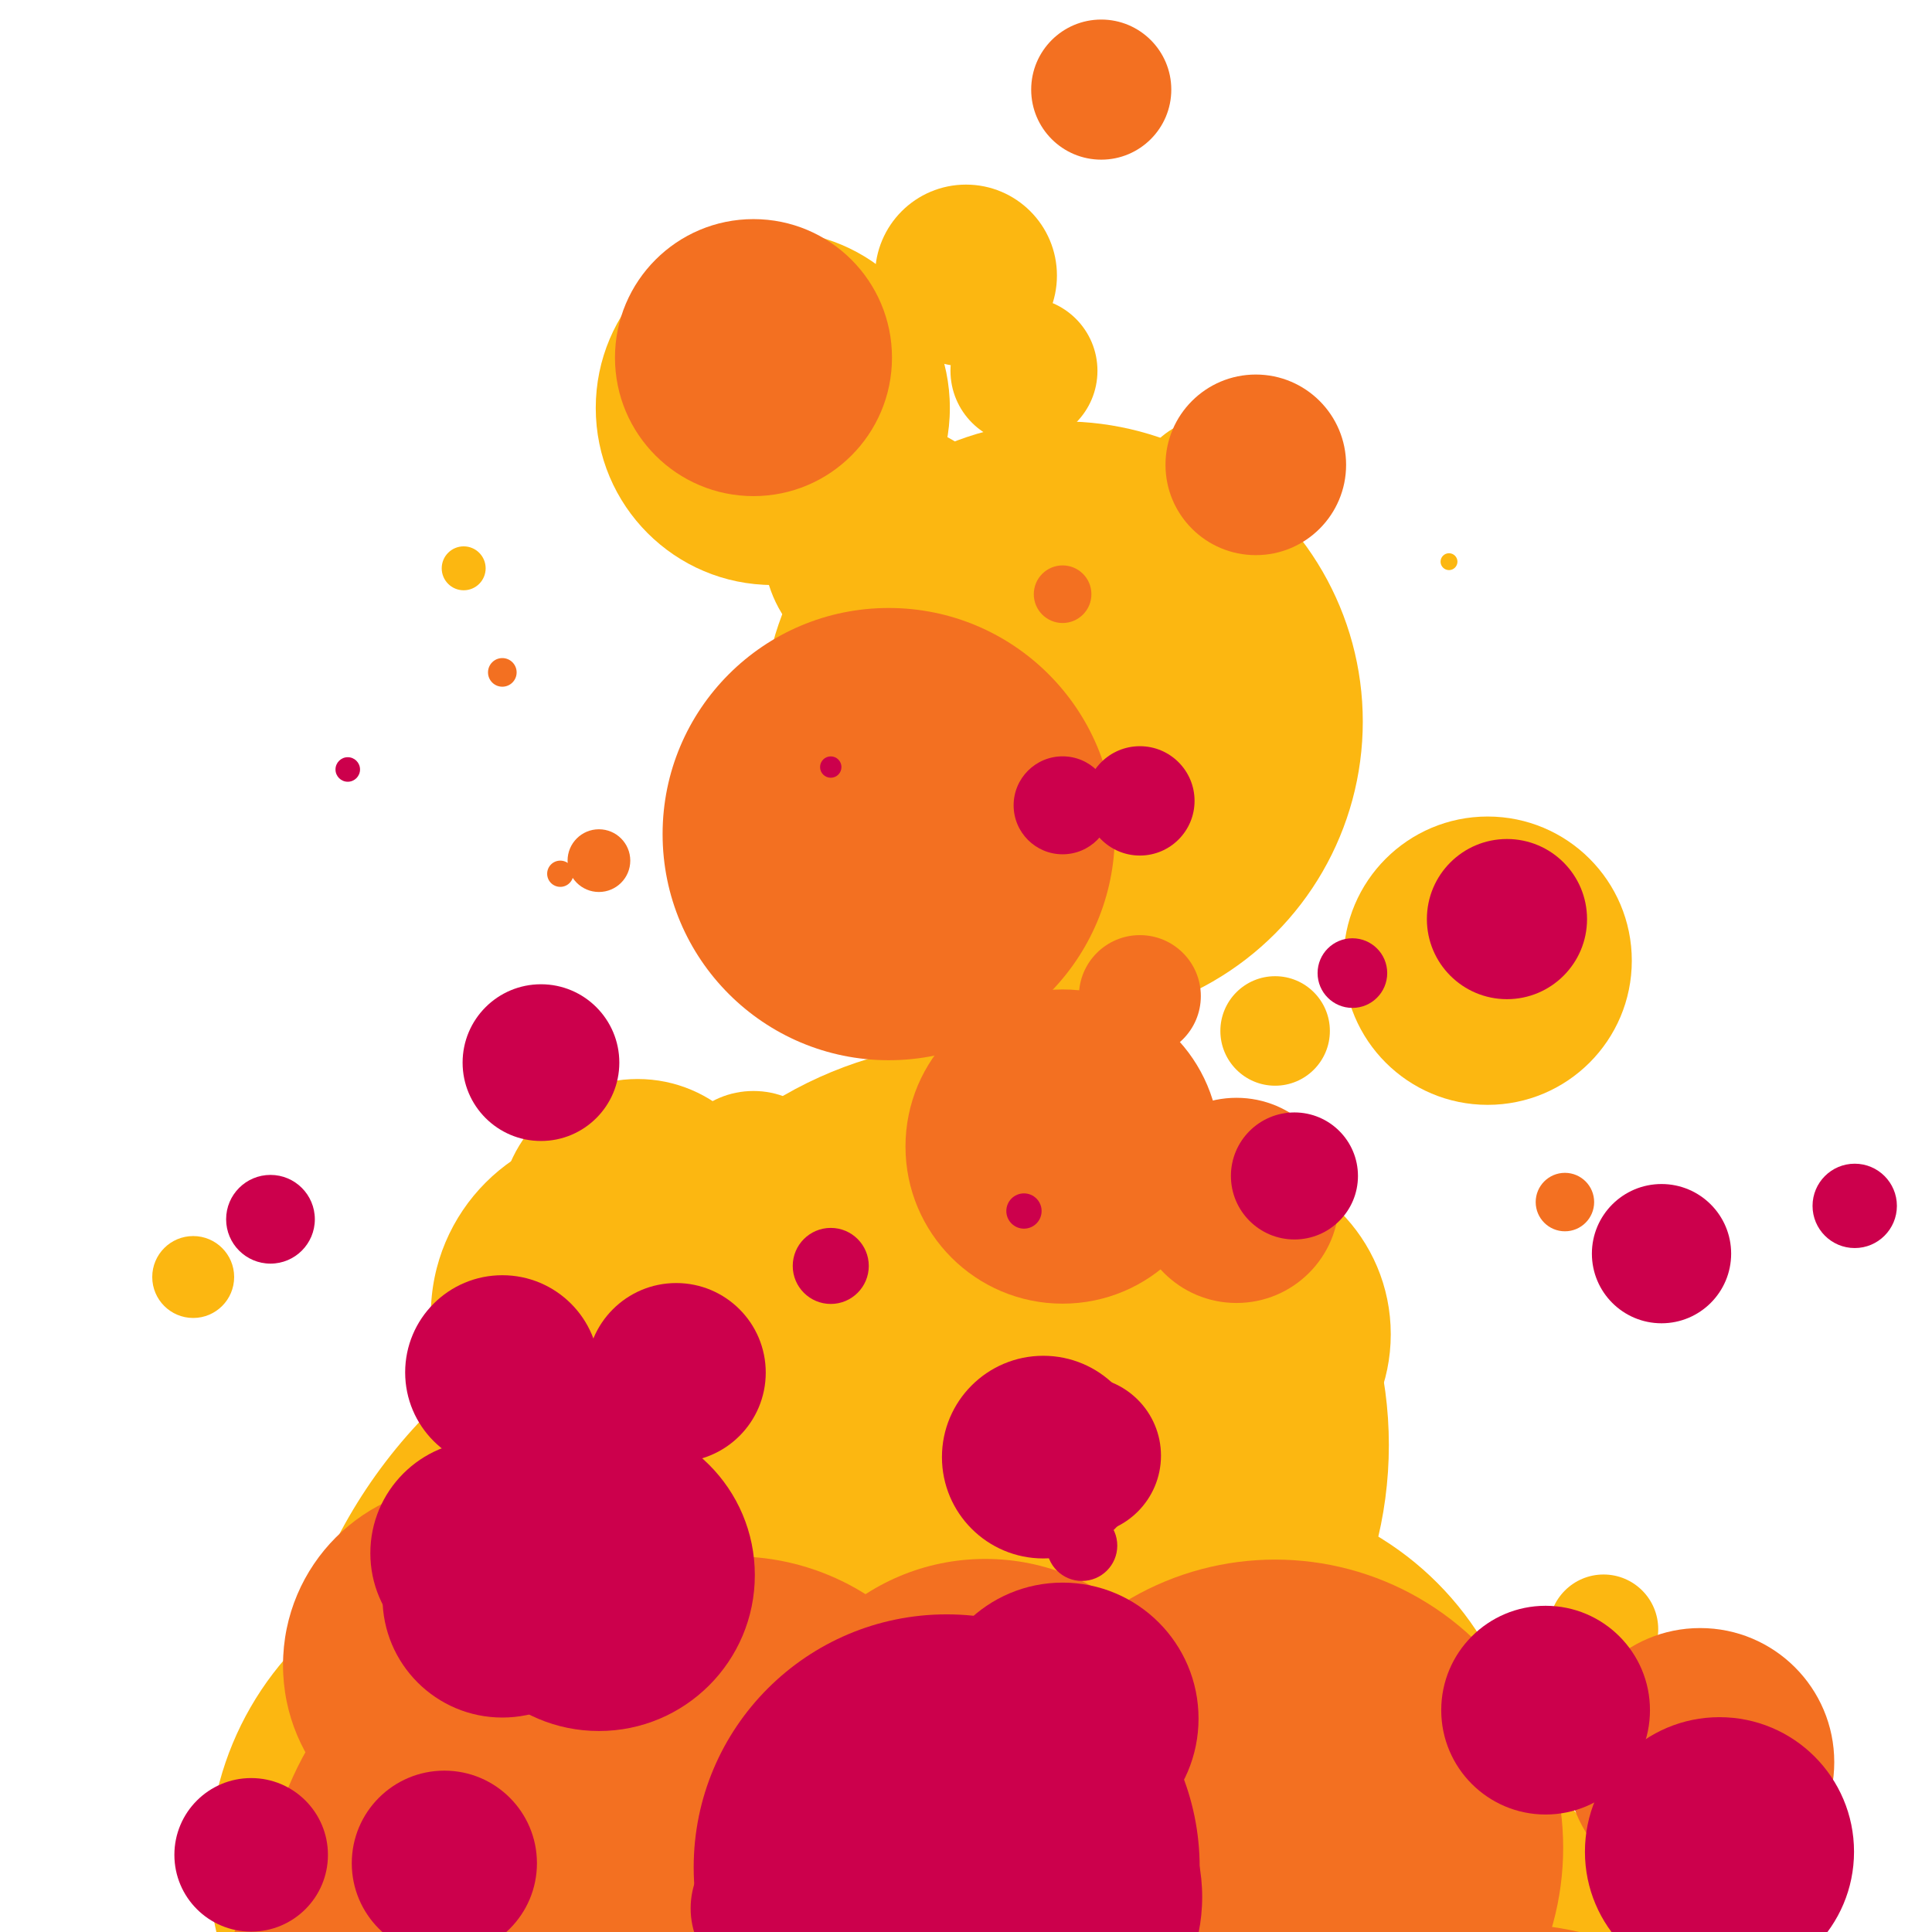 <svg xmlns="http://www.w3.org/2000/svg" xmlns:xlink="http://www.w3.org/1999/xlink" class="lds-lava-lamp" width="200px" height="200px" viewBox="0 0 100 100" preserveAspectRatio="xMidYMid" style="background: none;">   <defs>
     <filter id="lds-lava-lamp-filterid-bf1f2f85d44ca" filterUnits="userSpaceOnUse" x="0" y="0" width="100" height="100">
       <feGaussianBlur in="SourceGraphic" stdDeviation="3"/>
<feComponentTransfer result="cutoff">
  <feFuncA type="linear" slope="10" intercept="-5"/>
</feComponentTransfer>
     </filter>
   </defs><g filter="url(#lds-lava-lamp-filterid-bf1f2f85d44ca)"><circle cx="63" cy="69.061" r="8.986" fill="#fcb711">
  <animate attributeName="cy" values="147.774;-29.375" keyTimes="0;1" dur="1s" repeatCount="indefinite" begin="-0.408s"/>
  <animate attributeName="r" values="30;0;0" keyTimes="0;0.634;1" dur="1s" repeatCount="indefinite" begin="-0.408s"/>
</circle><circle cx="55" cy="37.349" r="15.538" fill="#fcb711">
  <animate attributeName="cy" values="150.24;-39.409" keyTimes="0;1" dur="1s" repeatCount="indefinite" begin="-0.559s"/>
  <animate attributeName="r" values="44;0;0" keyTimes="0;0.92;1" dur="1s" repeatCount="indefinite" begin="-0.559s"/>
</circle><circle cx="47" cy="2.393" r="0" fill="#fcb711">
  <animate attributeName="cy" values="138.294;-7.635" keyTimes="0;1" dur="1s" repeatCount="indefinite" begin="-0.895s"/>
  <animate attributeName="r" values="27;0;0" keyTimes="0;0.686;1" dur="1s" repeatCount="indefinite" begin="-0.895s"/>
</circle><circle cx="48" cy="100.078" r="30.23" fill="#fcb711">
  <animate attributeName="cy" values="159.792;-35.942" keyTimes="0;1" dur="1s" repeatCount="indefinite" begin="-0.269s"/>
  <animate attributeName="r" values="46;0;0" keyTimes="0;0.89;1" dur="1s" repeatCount="indefinite" begin="-0.269s"/>
</circle><circle cx="40" cy="20.627" r="1.731" fill="#fcb711">
  <animate attributeName="cy" values="115.343;-7.676" keyTimes="0;1" dur="1s" repeatCount="indefinite" begin="-0.734s"/>
  <animate attributeName="r" values="11;0;0" keyTimes="0;0.914;1" dur="1s" repeatCount="indefinite" begin="-0.734s"/>
</circle><circle cx="44" cy="90.837" r="7.14" fill="#fcb711">
  <animate attributeName="cy" values="110.63;-0.049" keyTimes="0;1" dur="1s" repeatCount="indefinite" begin="-0.143s"/>
  <animate attributeName="r" values="9;0;0" keyTimes="0;0.865;1" dur="1s" repeatCount="indefinite" begin="-0.143s"/>
</circle><circle cx="37" cy="86.331" r="7.86" fill="#fcb711">
  <animate attributeName="cy" values="122.807;1.872" keyTimes="0;1" dur="1s" repeatCount="indefinite" begin="-0.265s"/>
  <animate attributeName="r" values="18;0;0" keyTimes="0;0.535;1" dur="1s" repeatCount="indefinite" begin="-0.265s"/>
</circle><circle cx="41" cy="91.748" r="26.485" fill="#fcb711">
  <animate attributeName="cy" values="149.582;-22.889" keyTimes="0;1" dur="1s" repeatCount="indefinite" begin="-0.299s"/>
  <animate attributeName="r" values="40;0;0" keyTimes="0;0.992;1" dur="1s" repeatCount="indefinite" begin="-0.299s"/>
</circle><circle cx="50" cy="118.279" r="35.488" fill="#fcb711">
  <animate attributeName="cy" values="152.914;-33.36" keyTimes="0;1" dur="1s" repeatCount="indefinite" begin="-0.15s"/>
  <animate attributeName="r" values="45;0;0" keyTimes="0;0.88;1" dur="1s" repeatCount="indefinite" begin="-0.15s"/>
</circle><circle cx="66" cy="53.362" r="2.834" fill="#fcb711">
  <animate attributeName="cy" values="132.104;-7.366" keyTimes="0;1" dur="1s" repeatCount="indefinite" begin="-0.528s"/>
  <animate attributeName="r" values="21;0;0" keyTimes="0;0.653;1" dur="1s" repeatCount="indefinite" begin="-0.528s"/>
</circle><circle cx="10" cy="66.098" r="2.12" fill="#fcb711">
  <animate attributeName="cy" values="125.604;6.438" keyTimes="0;1" dur="1s" repeatCount="indefinite" begin="-0.463s"/>
  <animate attributeName="r" values="8;0;0" keyTimes="0;0.679;1" dur="1s" repeatCount="indefinite" begin="-0.463s"/>
</circle><circle cx="83" cy="84.325" r="2.829" fill="#fcb711">
  <animate attributeName="cy" values="111.875;13.744" keyTimes="0;1" dur="1s" repeatCount="indefinite" begin="-0.245s"/>
  <animate attributeName="r" values="4;0;0" keyTimes="0;0.959;1" dur="1s" repeatCount="indefinite" begin="-0.245s"/>
</circle><circle cx="57" cy="60.415" r="5.584" fill="#fcb711">
  <animate attributeName="cy" values="133.954;-13.821" keyTimes="0;1" dur="1s" repeatCount="indefinite" begin="-0.462s"/>
  <animate attributeName="r" values="29;0;0" keyTimes="0;0.616;1" dur="1s" repeatCount="indefinite" begin="-0.462s"/>
</circle><circle cx="24" cy="40.206" r="0" fill="#fcb711">
  <animate attributeName="cy" values="120.622;8.755" keyTimes="0;1" dur="1s" repeatCount="indefinite" begin="-0.683s"/>
  <animate attributeName="r" values="10;0;0" keyTimes="0;0.654;1" dur="1s" repeatCount="indefinite" begin="-0.683s"/>
</circle><circle cx="83" cy="47.157" r="0.43" fill="#fcb711">
  <animate attributeName="cy" values="127.734;0.296" keyTimes="0;1" dur="1s" repeatCount="indefinite" begin="-0.596s"/>
  <animate attributeName="r" values="14;0;0" keyTimes="0;0.652;1" dur="1s" repeatCount="indefinite" begin="-0.596s"/>
</circle><circle cx="77" cy="49.725" r="7.462" fill="#fcb711">
  <animate attributeName="cy" values="139.99;-21.92" keyTimes="0;1" dur="1s" repeatCount="indefinite" begin="-0.521s"/>
  <animate attributeName="r" values="23;0;0" keyTimes="0;0.825;1" dur="1s" repeatCount="indefinite" begin="-0.521s"/>
</circle><circle cx="27" cy="100.244" r="6.24" fill="#fcb711">
  <animate attributeName="cy" values="129.592;4.76" keyTimes="0;1" dur="1s" repeatCount="indefinite" begin="-0.199s"/>
  <animate attributeName="r" values="11;0;0" keyTimes="0;0.543;1" dur="1s" repeatCount="indefinite" begin="-0.199s"/>
</circle><circle cx="42" cy="123.913" r="23.123" fill="#fcb711">
  <animate attributeName="cy" values="138.232;-13.598" keyTimes="0;1" dur="1s" repeatCount="indefinite" begin="-0.058s"/>
  <animate attributeName="r" values="26;0;0" keyTimes="0;0.852;1" dur="1s" repeatCount="indefinite" begin="-0.058s"/>
</circle><circle cx="33" cy="131.551" r="28.431" fill="#fcb711">
  <animate attributeName="cy" values="143.817;-12.851" keyTimes="0;1" dur="1s" repeatCount="indefinite" begin="-0.042s"/>
  <animate attributeName="r" values="31;0;0" keyTimes="0;0.945;1" dur="1s" repeatCount="indefinite" begin="-0.042s"/>
</circle><circle cx="62" cy="110.57" r="25.753" fill="#fcb711">
  <animate attributeName="cy" values="155.269;-23.955" keyTimes="0;1" dur="1s" repeatCount="indefinite" begin="-0.213s"/>
  <animate attributeName="r" values="36;0;0" keyTimes="0;0.876;1" dur="1s" repeatCount="indefinite" begin="-0.213s"/>
</circle><circle cx="58" cy="43.61" r="5.633" fill="#fcb711">
  <animate attributeName="cy" values="139.331;-8.073" keyTimes="0;1" dur="1s" repeatCount="indefinite" begin="-0.613s"/>
  <animate attributeName="r" values="24;0;0" keyTimes="0;0.849;1" dur="1s" repeatCount="indefinite" begin="-0.613s"/>
</circle><circle cx="81" cy="105.968" r="7.599" fill="#fcb711">
  <animate attributeName="cy" values="119.751;7.071" keyTimes="0;1" dur="1s" repeatCount="indefinite" begin="-0.086s"/>
  <animate attributeName="r" values="9;0;0" keyTimes="0;0.786;1" dur="1s" repeatCount="indefinite" begin="-0.086s"/>
</circle><circle cx="50" cy="111.057" r="29.326" fill="#fcb711">
  <animate attributeName="cy" values="140.984;-30.934" keyTimes="0;1" dur="1s" repeatCount="indefinite" begin="-0.138s"/>
  <animate attributeName="r" values="39;0;0" keyTimes="0;0.702;1" dur="1s" repeatCount="indefinite" begin="-0.138s"/>
</circle><circle cx="44" cy="96.914" r="20.53" fill="#fcb711">
  <animate attributeName="cy" values="134.569;-25.216" keyTimes="0;1" dur="1s" repeatCount="indefinite" begin="-0.2s"/>
  <animate attributeName="r" values="31;0;0" keyTimes="0;0.698;1" dur="1s" repeatCount="indefinite" begin="-0.2s"/>
</circle><circle cx="29" cy="9.557" r="0" fill="#fcb711">
  <animate attributeName="cy" values="109.112;9.078" keyTimes="0;1" dur="1s" repeatCount="indefinite" begin="-0.959s"/>
  <animate attributeName="r" values="6;0;0" keyTimes="0;0.508;1" dur="1s" repeatCount="indefinite" begin="-0.959s"/>
</circle><circle cx="43" cy="85.814" r="12.952" fill="#fcb711">
  <animate attributeName="cy" values="144.805;-8.303" keyTimes="0;1" dur="1s" repeatCount="indefinite" begin="-0.349s"/>
  <animate attributeName="r" values="25;0;0" keyTimes="0;0.799;1" dur="1s" repeatCount="indefinite" begin="-0.349s"/>
</circle><circle cx="46" cy="28.361" r="6.488" fill="#fcb711">
  <animate attributeName="cy" values="142.767;-28.498" keyTimes="0;1" dur="1s" repeatCount="indefinite" begin="-0.632s"/>
  <animate attributeName="r" values="38;0;0" keyTimes="0;0.806;1" dur="1s" repeatCount="indefinite" begin="-0.632s"/>
</circle><circle cx="53" cy="19.192" r="3.804" fill="#fcb711">
  <animate attributeName="cy" values="155.062;-25.885" keyTimes="0;1" dur="1s" repeatCount="indefinite" begin="-0.715s"/>
  <animate attributeName="r" values="45;0;0" keyTimes="0;0.82;1" dur="1s" repeatCount="indefinite" begin="-0.715s"/>
</circle><circle cx="39" cy="60.991" r="4.522" fill="#fcb711">
  <animate attributeName="cy" values="121.791;5.368" keyTimes="0;1" dur="1s" repeatCount="indefinite" begin="-0.486s"/>
  <animate attributeName="r" values="13;0;0" keyTimes="0;0.801;1" dur="1s" repeatCount="indefinite" begin="-0.486s"/>
</circle><circle cx="51" cy="86.164" r="9.685" fill="#fcb711">
  <animate attributeName="cy" values="124.811;-13.34" keyTimes="0;1" dur="1s" repeatCount="indefinite" begin="-0.244s"/>
  <animate attributeName="r" values="17;0;0" keyTimes="0;0.65;1" dur="1s" repeatCount="indefinite" begin="-0.244s"/>
</circle><circle cx="27" cy="96.455" r="16.195" fill="#fcb711">
  <animate attributeName="cy" values="128.922;-11.768" keyTimes="0;1" dur="1s" repeatCount="indefinite" begin="-0.195s"/>
  <animate attributeName="r" values="23;0;0" keyTimes="0;0.78;1" dur="1s" repeatCount="indefinite" begin="-0.195s"/>
</circle><circle cx="51" cy="74.795" r="20.887" fill="#fcb711">
  <animate attributeName="cy" values="144.321;-40.242" keyTimes="0;1" dur="1s" repeatCount="indefinite" begin="-0.341s"/>
  <animate attributeName="r" values="43;0;0" keyTimes="0;0.733;1" dur="1s" repeatCount="indefinite" begin="-0.341s"/>
</circle><circle cx="40" cy="21.116" r="9.164" fill="#fcb711">
  <animate attributeName="cy" values="144.99;-21.6" keyTimes="0;1" dur="1s" repeatCount="indefinite" begin="-0.707s"/>
  <animate attributeName="r" values="37;0;0" keyTimes="0;0.988;1" dur="1s" repeatCount="indefinite" begin="-0.707s"/>
</circle><circle cx="52" cy="115.714" r="34.446" fill="#fcb711">
  <animate attributeName="cy" values="145.466;-24.625" keyTimes="0;1" dur="1s" repeatCount="indefinite" begin="-0.139s"/>
  <animate attributeName="r" values="42;0;0" keyTimes="0;0.973;1" dur="1s" repeatCount="indefinite" begin="-0.139s"/>
</circle><circle cx="50" cy="21.432" r="0" fill="#fcb711">
  <animate attributeName="cy" values="119.245;5.367" keyTimes="0;1" dur="1s" repeatCount="indefinite" begin="-0.823s"/>
  <animate attributeName="r" values="9;0;0" keyTimes="0;0.73;1" dur="1s" repeatCount="indefinite" begin="-0.823s"/>
</circle><circle cx="38" cy="23.53" r="0" fill="#fcb711">
  <animate attributeName="cy" values="107.167;15.985" keyTimes="0;1" dur="1s" repeatCount="indefinite" begin="-0.881s"/>
  <animate attributeName="r" values="3;0;0" keyTimes="0;0.731;1" dur="1s" repeatCount="indefinite" begin="-0.881s"/>
</circle><circle cx="54" cy="73.15" r="6.741" fill="#fcb711">
  <animate attributeName="cy" values="136.347;-13.561" keyTimes="0;1" dur="1s" repeatCount="indefinite" begin="-0.385s"/>
  <animate attributeName="r" values="19;0;0" keyTimes="0;0.653;1" dur="1s" repeatCount="indefinite" begin="-0.385s"/>
</circle><circle cx="39" cy="38.943" r="0" fill="#fcb711">
  <animate attributeName="cy" values="137.271;-32.209" keyTimes="0;1" dur="1s" repeatCount="indefinite" begin="-0.544s"/>
  <animate attributeName="r" values="35;0;0" keyTimes="0;0.509;1" dur="1s" repeatCount="indefinite" begin="-0.544s"/>
</circle><circle cx="75" cy="29.072" r="0.437" fill="#fcb711">
  <animate attributeName="cy" values="116.118;-6.736" keyTimes="0;1" dur="1s" repeatCount="indefinite" begin="-0.672s"/>
  <animate attributeName="r" values="15;0;0" keyTimes="0;0.73;1" dur="1s" repeatCount="indefinite" begin="-0.672s"/>
</circle><circle cx="63" cy="93.306" r="16.1" fill="#fcb711">
  <animate attributeName="cy" values="141.066;-15.718" keyTimes="0;1" dur="1s" repeatCount="indefinite" begin="-0.268s"/>
  <animate attributeName="r" values="29;0;0" keyTimes="0;0.685;1" dur="1s" repeatCount="indefinite" begin="-0.268s"/>
</circle><circle cx="34" cy="88.339" r="18.494" fill="#fcb711">
  <animate attributeName="cy" values="127.438;-19.661" keyTimes="0;1" dur="1s" repeatCount="indefinite" begin="-0.23s"/>
  <animate attributeName="r" values="26;0;0" keyTimes="0;0.921;1" dur="1s" repeatCount="indefinite" begin="-0.23s"/>
</circle><circle cx="69" cy="132.538" r="21.52" fill="#fcb711">
  <animate attributeName="cy" values="135.158;-4.292" keyTimes="0;1" dur="1s" repeatCount="indefinite" begin="-0.983s"/>
  <animate attributeName="r" values="22;0;0" keyTimes="0;0.862;1" dur="1s" repeatCount="indefinite" begin="-0.983s"/>
</circle><circle cx="45" cy="87.448" r="16.51" fill="#fcb711">
  <animate attributeName="cy" values="143.553;-26.599" keyTimes="0;1" dur="1s" repeatCount="indefinite" begin="-0.294s"/>
  <animate attributeName="r" values="29;0;0" keyTimes="0;0.766;1" dur="1s" repeatCount="indefinite" begin="-0.294s"/>
</circle><circle cx="36" cy="105.325" r="22.817" fill="#fcb711">
  <animate attributeName="cy" values="138.071;-22.006" keyTimes="0;1" dur="1s" repeatCount="indefinite" begin="-0.168s"/>
  <animate attributeName="r" values="33;0;0" keyTimes="0;0.663;1" dur="1s" repeatCount="indefinite" begin="-0.168s"/>
</circle><circle cx="33" cy="63.011" r="7.162" fill="#fcb711">
  <animate attributeName="cy" values="138.793;-4.418" keyTimes="0;1" dur="1s" repeatCount="indefinite" begin="-0.493s"/>
  <animate attributeName="r" values="19;0;0" keyTimes="0;0.849;1" dur="1s" repeatCount="indefinite" begin="-0.493s"/>
</circle><circle cx="24" cy="29.416" r="1.137" fill="#fcb711">
  <animate attributeName="cy" values="117.06;-6.349" keyTimes="0;1" dur="1s" repeatCount="indefinite" begin="-0.674s"/>
  <animate attributeName="r" values="9;0;0" keyTimes="0;0.813;1" dur="1s" repeatCount="indefinite" begin="-0.674s"/>
</circle><circle cx="32" cy="68.064" r="9.7" fill="#fcb711">
  <animate attributeName="cy" values="136.606;-13.538" keyTimes="0;1" dur="1s" repeatCount="indefinite" begin="-0.42s"/>
  <animate attributeName="r" values="29;0;0" keyTimes="0;0.686;1" dur="1s" repeatCount="indefinite" begin="-0.42s"/>
</circle><circle cx="63" cy="26.026" r="4.471" fill="#fcb711">
  <animate attributeName="cy" values="143.486;-34.014" keyTimes="0;1" dur="1s" repeatCount="indefinite" begin="-0.626s"/>
  <animate attributeName="r" values="35;0;0" keyTimes="0;0.759;1" dur="1s" repeatCount="indefinite" begin="-0.626s"/>
</circle><circle cx="68" cy="9.128" r="0" fill="#fcb711">
  <animate attributeName="cy" values="120.994;-12.602" keyTimes="0;1" dur="1s" repeatCount="indefinite" begin="-0.801s"/>
  <animate attributeName="r" values="19;0;0" keyTimes="0;0.549;1" dur="1s" repeatCount="indefinite" begin="-0.801s"/>
</circle><circle cx="50" cy="14.262" r="4.707" fill="#fcb711">
  <animate attributeName="cy" values="144.172;-26.02" keyTimes="0;1" dur="1s" repeatCount="indefinite" begin="-0.727s"/>
  <animate attributeName="r" values="44;0;0" keyTimes="0;0.855;1" dur="1s" repeatCount="indefinite" begin="-0.727s"/>
</circle></g><g filter="url(#lds-lava-lamp-filterid-bf1f2f85d44ca)"><circle cx="46" cy="43.173" r="11.704" fill="#f37021">
  <animate attributeName="cy" values="138.117;-27.574" keyTimes="0;1" dur="1s" repeatCount="indefinite" begin="-0.537s"/>
  <animate attributeName="r" values="28;0;0" keyTimes="0;0.985;1" dur="1s" repeatCount="indefinite" begin="-0.537s"/>
</circle><circle cx="64" cy="62.132" r="5.31" fill="#f37021">
  <animate attributeName="cy" values="129.333;-10.849" keyTimes="0;1" dur="1s" repeatCount="indefinite" begin="-0.443s"/>
  <animate attributeName="r" values="15;0;0" keyTimes="0;0.742;1" dur="1s" repeatCount="indefinite" begin="-0.443s"/>
</circle><circle cx="26" cy="34.803" r="0.741" fill="#f37021">
  <animate attributeName="cy" values="125.401;12.397" keyTimes="0;1" dur="1s" repeatCount="indefinite" begin="-0.766s"/>
  <animate attributeName="r" values="7;0;0" keyTimes="0;0.897;1" dur="1s" repeatCount="indefinite" begin="-0.766s"/>
</circle><circle cx="59" cy="51.557" r="3.155" fill="#f37021">
  <animate attributeName="cy" values="115.798;-3.169" keyTimes="0;1" dur="1s" repeatCount="indefinite" begin="-0.504s"/>
  <animate attributeName="r" values="13;0;0" keyTimes="0;0.713;1" dur="1s" repeatCount="indefinite" begin="-0.504s"/>
</circle><circle cx="68" cy="22.561" r="0" fill="#f37021">
  <animate attributeName="cy" values="113.486;0.724" keyTimes="0;1" dur="1s" repeatCount="indefinite" begin="-0.77s"/>
  <animate attributeName="r" values="2;0;0" keyTimes="0;0.777;1" dur="1s" repeatCount="indefinite" begin="-0.77s"/>
</circle><circle cx="57" cy="4.638" r="3.626" fill="#f37021">
  <animate attributeName="cy" values="131.154;-24.177" keyTimes="0;1" dur="1s" repeatCount="indefinite" begin="-0.778s"/>
  <animate attributeName="r" values="26;0;0" keyTimes="0;0.947;1" dur="1s" repeatCount="indefinite" begin="-0.778s"/>
</circle><circle cx="77" cy="112.687" r="4.652" fill="#f37021">
  <animate attributeName="cy" values="117.758;6.228" keyTimes="0;1" dur="1s" repeatCount="indefinite" begin="-0.009s"/>
  <animate attributeName="r" values="5;0;0" keyTimes="0;0.653;1" dur="1s" repeatCount="indefinite" begin="-0.009s"/>
</circle><circle cx="55" cy="59.345" r="8.132" fill="#f37021">
  <animate attributeName="cy" values="117.778;-14.968" keyTimes="0;1" dur="1s" repeatCount="indefinite" begin="-0.404s"/>
  <animate attributeName="r" values="17;0;0" keyTimes="0;0.844;1" dur="1s" repeatCount="indefinite" begin="-0.404s"/>
</circle><circle cx="31" cy="15.656" r="0" fill="#f37021">
  <animate attributeName="cy" values="118.332;-0.782" keyTimes="0;1" dur="1s" repeatCount="indefinite" begin="-0.826s"/>
  <animate attributeName="r" values="6;0;0" keyTimes="0;0.696;1" dur="1s" repeatCount="indefinite" begin="-0.826s"/>
</circle><circle cx="34" cy="77.571" r="1.207" fill="#f37021">
  <animate attributeName="cy" values="117.867;10.948" keyTimes="0;1" dur="1s" repeatCount="indefinite" begin="-0.341s"/>
  <animate attributeName="r" values="4;0;0" keyTimes="0;0.54;1" dur="1s" repeatCount="indefinite" begin="-0.341s"/>
</circle><circle cx="31" cy="15.602" r="0" fill="#f37021">
  <animate attributeName="cy" values="145.236;-8.785" keyTimes="0;1" dur="1s" repeatCount="indefinite" begin="-0.806s"/>
  <animate attributeName="r" values="26;0;0" keyTimes="0;0.59;1" dur="1s" repeatCount="indefinite" begin="-0.806s"/>
</circle><circle cx="48" cy="103.976" r="6.945" fill="#f37021">
  <animate attributeName="cy" values="117.487;-1.003" keyTimes="0;1" dur="1s" repeatCount="indefinite" begin="-0.078s"/>
  <animate attributeName="r" values="8;0;0" keyTimes="0;0.865;1" dur="1s" repeatCount="indefinite" begin="-0.078s"/>
</circle><circle cx="36" cy="37.06" r="0" fill="#f37021">
  <animate attributeName="cy" values="141.855;-15.667" keyTimes="0;1" dur="1s" repeatCount="indefinite" begin="-0.629s"/>
  <animate attributeName="r" values="29;0;0" keyTimes="0;0.512;1" dur="1s" repeatCount="indefinite" begin="-0.629s"/>
</circle><circle cx="24" cy="12.941" r="0" fill="#f37021">
  <animate attributeName="cy" values="120.476;-8.279" keyTimes="0;1" dur="1s" repeatCount="indefinite" begin="-0.799s"/>
  <animate attributeName="r" values="16;0;0" keyTimes="0;0.705;1" dur="1s" repeatCount="indefinite" begin="-0.799s"/>
</circle><circle cx="37" cy="108.467" r="6.907" fill="#f37021">
  <animate attributeName="cy" values="124.586;9.99" keyTimes="0;1" dur="1s" repeatCount="indefinite" begin="-0.105s"/>
  <animate attributeName="r" values="9;0;0" keyTimes="0;0.605;1" dur="1s" repeatCount="indefinite" begin="-0.105s"/>
</circle><circle cx="36" cy="111.718" r="12.162" fill="#f37021">
  <animate attributeName="cy" values="133.242;-4.719" keyTimes="0;1" dur="1s" repeatCount="indefinite" begin="-0.12s"/>
  <animate attributeName="r" values="15;0;0" keyTimes="0;0.824;1" dur="1s" repeatCount="indefinite" begin="-0.12s"/>
</circle><circle cx="61" cy="92.624" r="5.884" fill="#f37021">
  <animate attributeName="cy" values="110.411;-3.119" keyTimes="0;1" dur="1s" repeatCount="indefinite" begin="-0.121s"/>
  <animate attributeName="r" values="7;0;0" keyTimes="0;0.982;1" dur="1s" repeatCount="indefinite" begin="-0.121s"/>
</circle><circle cx="53" cy="-16.476" r="0" fill="#f37021">
  <animate attributeName="cy" values="136.851;-25.481" keyTimes="0;1" dur="1s" repeatCount="indefinite" begin="-0.908s"/>
  <animate attributeName="r" values="28;0;0" keyTimes="0;0.903;1" dur="1s" repeatCount="indefinite" begin="-0.908s"/>
</circle><circle cx="43" cy="90.926" r="6.456" fill="#f37021">
  <animate attributeName="cy" values="112.23;-7.303" keyTimes="0;1" dur="1s" repeatCount="indefinite" begin="-0.142s"/>
  <animate attributeName="r" values="8;0;0" keyTimes="0;0.924;1" dur="1s" repeatCount="indefinite" begin="-0.142s"/>
</circle><circle cx="43" cy="3.189" r="0" fill="#f37021">
  <animate attributeName="cy" values="124.006;-1.041" keyTimes="0;1" dur="1s" repeatCount="indefinite" begin="-0.93s"/>
  <animate attributeName="r" values="19;0;0" keyTimes="0;0.702;1" dur="1s" repeatCount="indefinite" begin="-0.93s"/>
</circle><circle cx="38" cy="93.335" r="12.777" fill="#f37021">
  <animate attributeName="cy" values="118.031;2.286" keyTimes="0;1" dur="1s" repeatCount="indefinite" begin="-0.177s"/>
  <animate attributeName="r" values="17;0;0" keyTimes="0;0.859;1" dur="1s" repeatCount="indefinite" begin="-0.177s"/>
</circle><circle cx="31" cy="12.659" r="0" fill="#f37021">
  <animate attributeName="cy" values="140.157;-5.759" keyTimes="0;1" dur="1s" repeatCount="indefinite" begin="-0.838s"/>
  <animate attributeName="r" values="24;0;0" keyTimes="0;0.859;1" dur="1s" repeatCount="indefinite" begin="-0.838s"/>
</circle><circle cx="62" cy="95.132" r="9.848" fill="#f37021">
  <animate attributeName="cy" values="125.304;-4.181" keyTimes="0;1" dur="1s" repeatCount="indefinite" begin="-0.197s"/>
  <animate attributeName="r" values="17;0;0" keyTimes="0;0.554;1" dur="1s" repeatCount="indefinite" begin="-0.197s"/>
</circle><circle cx="65" cy="24.06" r="4.674" fill="#f37021">
  <animate attributeName="cy" values="137.18;-20.726" keyTimes="0;1" dur="1s" repeatCount="indefinite" begin="-0.68s"/>
  <animate attributeName="r" values="31;0;0" keyTimes="0;0.844;1" dur="1s" repeatCount="indefinite" begin="-0.68s"/>
</circle><circle cx="51" cy="92.124" r="11.434" fill="#f37021">
  <animate attributeName="cy" values="129.287;-8.278" keyTimes="0;1" dur="1s" repeatCount="indefinite" begin="-0.234s"/>
  <animate attributeName="r" values="17;0;0" keyTimes="0;0.825;1" dur="1s" repeatCount="indefinite" begin="-0.234s"/>
</circle><circle cx="92" cy="105.419" r="2.916" fill="#f37021">
  <animate attributeName="cy" values="108.231;3.363" keyTimes="0;1" dur="1s" repeatCount="indefinite" begin="-0.991s"/>
  <animate attributeName="r" values="3;0;0" keyTimes="0;0.953;1" dur="1s" repeatCount="indefinite" begin="-0.991s"/>
</circle><circle cx="88" cy="91.209" r="6.941" fill="#f37021">
  <animate attributeName="cy" values="121.096;5.499" keyTimes="0;1" dur="1s" repeatCount="indefinite" begin="-0.222s"/>
  <animate attributeName="r" values="10;0;0" keyTimes="0;0.845;1" dur="1s" repeatCount="indefinite" begin="-0.222s"/>
</circle><circle cx="42" cy="5.639" r="0" fill="#f37021">
  <animate attributeName="cy" values="117.523;-9.711" keyTimes="0;1" dur="1s" repeatCount="indefinite" begin="-0.843s"/>
  <animate attributeName="r" values="16;0;0" keyTimes="0;0.651;1" dur="1s" repeatCount="indefinite" begin="-0.843s"/>
</circle><circle cx="49" cy="39.234" r="0.936" fill="#f37021">
  <animate attributeName="cy" values="111.751;6.756" keyTimes="0;1" dur="1s" repeatCount="indefinite" begin="-0.655s"/>
  <animate attributeName="r" values="5;0;0" keyTimes="0;0.85;1" dur="1s" repeatCount="indefinite" begin="-0.655s"/>
</circle><circle cx="31" cy="44.546" r="1.623" fill="#f37021">
  <animate attributeName="cy" values="122.038;-2.649" keyTimes="0;1" dur="1s" repeatCount="indefinite" begin="-0.585s"/>
  <animate attributeName="r" values="20;0;0" keyTimes="0;0.676;1" dur="1s" repeatCount="indefinite" begin="-0.585s"/>
</circle><circle cx="49" cy="37.995" r="0.518" fill="#f37021">
  <animate attributeName="cy" values="126.251;-4.49" keyTimes="0;1" dur="1s" repeatCount="indefinite" begin="-0.639s"/>
  <animate attributeName="r" values="14;0;0" keyTimes="0;0.701;1" dur="1s" repeatCount="indefinite" begin="-0.639s"/>
</circle><circle cx="26" cy="-16.223" r="0" fill="#f37021">
  <animate attributeName="cy" values="127.686;-17.462" keyTimes="0;1" dur="1s" repeatCount="indefinite" begin="-0.955s"/>
  <animate attributeName="r" values="26;0;0" keyTimes="0;0.892;1" dur="1s" repeatCount="indefinite" begin="-0.955s"/>
</circle><circle cx="31" cy="99.186" r="17.404" fill="#f37021">
  <animate attributeName="cy" values="132.359;-14.22" keyTimes="0;1" dur="1s" repeatCount="indefinite" begin="-0.19s"/>
  <animate attributeName="r" values="25;0;0" keyTimes="0;0.745;1" dur="1s" repeatCount="indefinite" begin="-0.19s"/>
</circle><circle cx="24" cy="86.183" r="9.351" fill="#f37021">
  <animate attributeName="cy" values="135.919;-3.836" keyTimes="0;1" dur="1s" repeatCount="indefinite" begin="-0.32s"/>
  <animate attributeName="r" values="16;0;0" keyTimes="0;0.856;1" dur="1s" repeatCount="indefinite" begin="-0.32s"/>
</circle><circle cx="28" cy="105.606" r="16.827" fill="#f37021">
  <animate attributeName="cy" values="140.994;-17.495" keyTimes="0;1" dur="1s" repeatCount="indefinite" begin="-0.187s"/>
  <animate attributeName="r" values="24;0;0" keyTimes="0;0.747;1" dur="1s" repeatCount="indefinite" begin="-0.187s"/>
</circle><circle cx="55" cy="30.756" r="1.491" fill="#f37021">
  <animate attributeName="cy" values="126.989;-8.647" keyTimes="0;1" dur="1s" repeatCount="indefinite" begin="-0.673s"/>
  <animate attributeName="r" values="11;0;0" keyTimes="0;0.821;1" dur="1s" repeatCount="indefinite" begin="-0.673s"/>
</circle><circle cx="27" cy="108.71" r="12.871" fill="#f37021">
  <animate attributeName="cy" values="127.411;-4.346" keyTimes="0;1" dur="1s" repeatCount="indefinite" begin="-0.106s"/>
  <animate attributeName="r" values="15;0;0" keyTimes="0;1;1" dur="1s" repeatCount="indefinite" begin="-0.106s"/>
</circle><circle cx="82" cy="-3.592" r="0" fill="#f37021">
  <animate attributeName="cy" values="132.821;-8.802" keyTimes="0;1" dur="1s" repeatCount="indefinite" begin="-0.927s"/>
  <animate attributeName="r" values="13;0;0" keyTimes="0;0.861;1" dur="1s" repeatCount="indefinite" begin="-0.927s"/>
</circle><circle cx="47" cy="17.481" r="0" fill="#f37021">
  <animate attributeName="cy" values="128.463;-4.29" keyTimes="0;1" dur="1s" repeatCount="indefinite" begin="-0.8s"/>
  <animate attributeName="r" values="15;0;0" keyTimes="0;0.627;1" dur="1s" repeatCount="indefinite" begin="-0.8s"/>
</circle><circle cx="66" cy="95.634" r="14.91" fill="#f37021">
  <animate attributeName="cy" values="136.831;-12.496" keyTimes="0;1" dur="1s" repeatCount="indefinite" begin="-0.24s"/>
  <animate attributeName="r" values="24;0;0" keyTimes="0;0.728;1" dur="1s" repeatCount="indefinite" begin="-0.24s"/>
</circle><circle cx="70" cy="115.118" r="10.338" fill="#f37021">
  <animate attributeName="cy" values="129.463;-1.262" keyTimes="0;1" dur="1s" repeatCount="indefinite" begin="-0.074s"/>
  <animate attributeName="r" values="12;0;0" keyTimes="0;0.792;1" dur="1s" repeatCount="indefinite" begin="-0.074s"/>
</circle><circle cx="56" cy="25.79" r="0" fill="#f37021">
  <animate attributeName="cy" values="137.197;-1.559" keyTimes="0;1" dur="1s" repeatCount="indefinite" begin="-0.767s"/>
  <animate attributeName="r" values="20;0;0" keyTimes="0;0.508;1" dur="1s" repeatCount="indefinite" begin="-0.767s"/>
</circle><circle cx="16" cy="115.74" r="12.47" fill="#f37021">
  <animate attributeName="cy" values="129.007;3.586" keyTimes="0;1" dur="1s" repeatCount="indefinite" begin="-0.07s"/>
  <animate attributeName="r" values="14;0;0" keyTimes="0;0.968;1" dur="1s" repeatCount="indefinite" begin="-0.07s"/>
</circle><circle cx="70" cy="125.464" r="22.712" fill="#f37021">
  <animate attributeName="cy" values="132.788;-22.138" keyTimes="0;1" dur="1s" repeatCount="indefinite" begin="-0.011s"/>
  <animate attributeName="r" values="24;0;0" keyTimes="0;0.881;1" dur="1s" repeatCount="indefinite" begin="-0.011s"/>
</circle><circle cx="39" cy="18.51" r="7.169" fill="#f37021">
  <animate attributeName="cy" values="142.629;-26.973" keyTimes="0;1" dur="1s" repeatCount="indefinite" begin="-0.696s"/>
  <animate attributeName="r" values="30;0;0" keyTimes="0;0.962;1" dur="1s" repeatCount="indefinite" begin="-0.696s"/>
</circle><circle cx="75" cy="139.997" r="23.369" fill="#f37021">
  <animate attributeName="cy" values="142.404;-9.242" keyTimes="0;1" dur="1s" repeatCount="indefinite" begin="-0.98s"/>
  <animate attributeName="r" values="24;0;0" keyTimes="0;0.603;1" dur="1s" repeatCount="indefinite" begin="-0.98s"/>
</circle><circle cx="71" cy="32.535" r="0" fill="#f37021">
  <animate attributeName="cy" values="118.732;-2.935" keyTimes="0;1" dur="1s" repeatCount="indefinite" begin="-0.672s"/>
  <animate attributeName="r" values="17;0;0" keyTimes="0;0.668;1" dur="1s" repeatCount="indefinite" begin="-0.672s"/>
</circle><circle cx="78" cy="116.093" r="16.521" fill="#f37021">
  <animate attributeName="cy" values="130.306;-7.77" keyTimes="0;1" dur="1s" repeatCount="indefinite" begin="-0.067s"/>
  <animate attributeName="r" values="19;0;0" keyTimes="0;0.789;1" dur="1s" repeatCount="indefinite" begin="-0.067s"/>
</circle><circle cx="29" cy="45.225" r="0.679" fill="#f37021">
  <animate attributeName="cy" values="114.253;10.329" keyTimes="0;1" dur="1s" repeatCount="indefinite" begin="-0.628s"/>
  <animate attributeName="r" values="7;0;0" keyTimes="0;0.736;1" dur="1s" repeatCount="indefinite" begin="-0.628s"/>
</circle><circle cx="81" cy="62.219" r="1.513" fill="#f37021">
  <animate attributeName="cy" values="124.835;-9.439" keyTimes="0;1" dur="1s" repeatCount="indefinite" begin="-0.43s"/>
  <animate attributeName="r" values="12;0;0" keyTimes="0;0.534;1" dur="1s" repeatCount="indefinite" begin="-0.43s"/>
</circle></g><g filter="url(#lds-lava-lamp-filterid-bf1f2f85d44ca)"><circle cx="52" cy="16.973" r="0" fill="#cc004c">
  <animate attributeName="cy" values="110.202;11.108" keyTimes="0;1" dur="1s" repeatCount="indefinite" begin="-0.905s"/>
  <animate attributeName="r" values="4;0;0" keyTimes="0;0.612;1" dur="1s" repeatCount="indefinite" begin="-0.905s"/>
</circle><circle cx="23" cy="96.44" r="4.792" fill="#cc004c">
  <animate attributeName="cy" values="118.94;0.752" keyTimes="0;1" dur="1s" repeatCount="indefinite" begin="-0.154s"/>
  <animate attributeName="r" values="6;0;0" keyTimes="0;0.946;1" dur="1s" repeatCount="indefinite" begin="-0.154s"/>
</circle><circle cx="14" cy="63.109" r="2.296" fill="#cc004c">
  <animate attributeName="cy" values="111.716;8.84" keyTimes="0;1" dur="1s" repeatCount="indefinite" begin="-0.436s"/>
  <animate attributeName="r" values="6;0;0" keyTimes="0;0.765;1" dur="1s" repeatCount="indefinite" begin="-0.436s"/>
</circle><circle cx="79" cy="-0.621" r="0.42" fill="#cc004c">
  <animate attributeName="cy" values="119.735;-10.963" keyTimes="0;1" dur="1s" repeatCount="indefinite" begin="-0.885s"/>
  <animate attributeName="r" values="12;0;0" keyTimes="0;0.954;1" dur="1s" repeatCount="indefinite" begin="-0.885s"/>
</circle><circle cx="89" cy="102.006" r="2.91" fill="#cc004c">
  <animate attributeName="cy" values="105.131;-1.897" keyTimes="0;1" dur="1s" repeatCount="indefinite" begin="-0.993s"/>
  <animate attributeName="r" values="3;0;0" keyTimes="0;0.968;1" dur="1s" repeatCount="indefinite" begin="-0.993s"/>
</circle><circle cx="13" cy="96.007" r="3.974" fill="#cc004c">
  <animate attributeName="cy" values="116.098;2.552" keyTimes="0;1" dur="1s" repeatCount="indefinite" begin="-0.141s"/>
  <animate attributeName="r" values="5;0;0" keyTimes="0;0.862;1" dur="1s" repeatCount="indefinite" begin="-0.141s"/>
</circle><circle cx="53" cy="27.268" r="0" fill="#cc004c">
  <animate attributeName="cy" values="105.272;5.429" keyTimes="0;1" dur="1s" repeatCount="indefinite" begin="-0.745s"/>
  <animate attributeName="r" values="3;0;0" keyTimes="0;0.55;1" dur="1s" repeatCount="indefinite" begin="-0.745s"/>
</circle><circle cx="35" cy="34.119" r="0" fill="#cc004c">
  <animate attributeName="cy" values="108.082;0.344" keyTimes="0;1" dur="1s" repeatCount="indefinite" begin="-0.65s"/>
  <animate attributeName="r" values="4;0;0" keyTimes="0;0.504;1" dur="1s" repeatCount="indefinite" begin="-0.65s"/>
</circle><circle cx="52" cy="115.191" r="9.553" fill="#cc004c">
  <animate attributeName="cy" values="130.348;2.721" keyTimes="0;1" dur="1s" repeatCount="indefinite" begin="-0.083s"/>
  <animate attributeName="r" values="11;0;0" keyTimes="0;0.903;1" dur="1s" repeatCount="indefinite" begin="-0.083s"/>
</circle><circle cx="80" cy="88.517" r="5.402" fill="#cc004c">
  <animate attributeName="cy" values="110.163;3.811" keyTimes="0;1" dur="1s" repeatCount="indefinite" begin="-0.167s"/>
  <animate attributeName="r" values="7;0;0" keyTimes="0;0.892;1" dur="1s" repeatCount="indefinite" begin="-0.167s"/>
</circle><circle cx="43" cy="39.703" r="0.553" fill="#cc004c">
  <animate attributeName="cy" values="110.37;-5.549" keyTimes="0;1" dur="1s" repeatCount="indefinite" begin="-0.573s"/>
  <animate attributeName="r" values="6;0;0" keyTimes="0;0.672;1" dur="1s" repeatCount="indefinite" begin="-0.573s"/>
</circle><circle cx="43" cy="95.703" r="4.89" fill="#cc004c">
  <animate attributeName="cy" values="115.376;10.441" keyTimes="0;1" dur="1s" repeatCount="indefinite" begin="-0.151s"/>
  <animate attributeName="r" values="7;0;0" keyTimes="0;0.622;1" dur="1s" repeatCount="indefinite" begin="-0.151s"/>
</circle><circle cx="67" cy="60.867" r="3.288" fill="#cc004c">
  <animate attributeName="cy" values="111.245;4.13" keyTimes="0;1" dur="1s" repeatCount="indefinite" begin="-0.434s"/>
  <animate attributeName="r" values="9;0;0" keyTimes="0;0.741;1" dur="1s" repeatCount="indefinite" begin="-0.434s"/>
</circle><circle cx="49" cy="96.654" r="13.095" fill="#cc004c">
  <animate attributeName="cy" values="120.205;-11.383" keyTimes="0;1" dur="1s" repeatCount="indefinite" begin="-0.143s"/>
  <animate attributeName="r" values="17;0;0" keyTimes="0;0.779;1" dur="1s" repeatCount="indefinite" begin="-0.143s"/>
</circle><circle cx="29" cy="76.446" r="6.078" fill="#cc004c">
  <animate attributeName="cy" values="121.343;-9.492" keyTimes="0;1" dur="1s" repeatCount="indefinite" begin="-0.307s"/>
  <animate attributeName="r" values="10;0;0" keyTimes="0;0.875;1" dur="1s" repeatCount="indefinite" begin="-0.307s"/>
</circle><circle cx="89" cy="95.845" r="6.964" fill="#cc004c">
  <animate attributeName="cy" values="127.602;3.828" keyTimes="0;1" dur="1s" repeatCount="indefinite" begin="-0.22s"/>
  <animate attributeName="r" values="10;0;0" keyTimes="0;0.845;1" dur="1s" repeatCount="indefinite" begin="-0.22s"/>
</circle><circle cx="68" cy="19.387" r="0" fill="#cc004c">
  <animate attributeName="cy" values="126.54;-3.153" keyTimes="0;1" dur="1s" repeatCount="indefinite" begin="-0.79s"/>
  <animate attributeName="r" values="16;0;0" keyTimes="0;0.521;1" dur="1s" repeatCount="indefinite" begin="-0.79s"/>
</circle><circle cx="25" cy="80.391" r="5.831" fill="#cc004c">
  <animate attributeName="cy" values="123.945;-3.311" keyTimes="0;1" dur="1s" repeatCount="indefinite" begin="-0.306s"/>
  <animate attributeName="r" values="15;0;0" keyTimes="0;0.56;1" dur="1s" repeatCount="indefinite" begin="-0.306s"/>
</circle><circle cx="35" cy="71.045" r="4.635" fill="#cc004c">
  <animate attributeName="cy" values="129.948;-9.828" keyTimes="0;1" dur="1s" repeatCount="indefinite" begin="-0.385s"/>
  <animate attributeName="r" values="10;0;0" keyTimes="0;0.786;1" dur="1s" repeatCount="indefinite" begin="-0.385s"/>
</circle><circle cx="31" cy="81.527" r="8.07" fill="#cc004c">
  <animate attributeName="cy" values="118.881;4.375" keyTimes="0;1" dur="1s" repeatCount="indefinite" begin="-0.29s"/>
  <animate attributeName="r" values="12;0;0" keyTimes="0;0.996;1" dur="1s" repeatCount="indefinite" begin="-0.29s"/>
</circle><circle cx="53" cy="47.811" r="0" fill="#cc004c">
  <animate attributeName="cy" values="133.417;-9.373" keyTimes="0;1" dur="1s" repeatCount="indefinite" begin="-0.563s"/>
  <animate attributeName="r" values="14;0;0" keyTimes="0;0.595;1" dur="1s" repeatCount="indefinite" begin="-0.563s"/>
</circle><circle cx="82" cy="-10.551" r="0" fill="#cc004c">
  <animate attributeName="cy" values="120.257;-10.742" keyTimes="0;1" dur="1s" repeatCount="indefinite" begin="-0.962s"/>
  <animate attributeName="r" values="14;0;0" keyTimes="0;0.775;1" dur="1s" repeatCount="indefinite" begin="-0.962s"/>
</circle><circle cx="56" cy="80" r="1.83" fill="#cc004c">
  <animate attributeName="cy" values="114.22;14.709" keyTimes="0;1" dur="1s" repeatCount="indefinite" begin="-0.308s"/>
  <animate attributeName="r" values="3;0;0" keyTimes="0;0.882;1" dur="1s" repeatCount="indefinite" begin="-0.308s"/>
</circle><circle cx="78" cy="47.572" r="4.145" fill="#cc004c">
  <animate attributeName="cy" values="112.74;2.355" keyTimes="0;1" dur="1s" repeatCount="indefinite" begin="-0.554s"/>
  <animate attributeName="r" values="11;0;0" keyTimes="0;0.947;1" dur="1s" repeatCount="indefinite" begin="-0.554s"/>
</circle><circle cx="28" cy="55.001" r="4.056" fill="#cc004c">
  <animate attributeName="cy" values="117.063;-13.782" keyTimes="0;1" dur="1s" repeatCount="indefinite" begin="-0.438s"/>
  <animate attributeName="r" values="16;0;0" keyTimes="0;0.635;1" dur="1s" repeatCount="indefinite" begin="-0.438s"/>
</circle><circle cx="40" cy="98.776" r="4.252" fill="#cc004c">
  <animate attributeName="cy" values="114.925;0.962" keyTimes="0;1" dur="1s" repeatCount="indefinite" begin="-0.106s"/>
  <animate attributeName="r" values="5;0;0" keyTimes="0;0.947;1" dur="1s" repeatCount="indefinite" begin="-0.106s"/>
</circle><circle cx="54" cy="75.42" r="5.245" fill="#cc004c">
  <animate attributeName="cy" values="116.888;-2.015" keyTimes="0;1" dur="1s" repeatCount="indefinite" begin="-0.313s"/>
  <animate attributeName="r" values="11;0;0" keyTimes="0;0.667;1" dur="1s" repeatCount="indefinite" begin="-0.313s"/>
</circle><circle cx="46" cy="39.685" r="0" fill="#cc004c">
  <animate attributeName="cy" values="113.226;3.603" keyTimes="0;1" dur="1s" repeatCount="indefinite" begin="-0.635s"/>
  <animate attributeName="r" values="13;0;0" keyTimes="0;0.598;1" dur="1s" repeatCount="indefinite" begin="-0.635s"/>
</circle><circle cx="30" cy="6.593" r="0" fill="#cc004c">
  <animate attributeName="cy" values="129.369;-13.625" keyTimes="0;1" dur="1s" repeatCount="indefinite" begin="-0.822s"/>
  <animate attributeName="r" values="16;0;0" keyTimes="0;0.593;1" dur="1s" repeatCount="indefinite" begin="-0.822s"/>
</circle><circle cx="18" cy="39.828" r="0.635" fill="#cc004c">
  <animate attributeName="cy" values="125.072;5.156" keyTimes="0;1" dur="1s" repeatCount="indefinite" begin="-0.675s"/>
  <animate attributeName="r" values="9;0;0" keyTimes="0;0.765;1" dur="1s" repeatCount="indefinite" begin="-0.675s"/>
</circle><circle cx="41" cy="6.489" r="0" fill="#cc004c">
  <animate attributeName="cy" values="112.58;-5.131" keyTimes="0;1" dur="1s" repeatCount="indefinite" begin="-0.865s"/>
  <animate attributeName="r" values="12;0;0" keyTimes="0;0.651;1" dur="1s" repeatCount="indefinite" begin="-0.865s"/>
</circle><circle cx="20" cy="34.899" r="0" fill="#cc004c">
  <animate attributeName="cy" values="116.138;6.565" keyTimes="0;1" dur="1s" repeatCount="indefinite" begin="-0.705s"/>
  <animate attributeName="r" values="12;0;0" keyTimes="0;0.718;1" dur="1s" repeatCount="indefinite" begin="-0.705s"/>
</circle><circle cx="20" cy="13.63" r="0" fill="#cc004c">
  <animate attributeName="cy" values="120.575;5.966" keyTimes="0;1" dur="1s" repeatCount="indefinite" begin="-0.897s"/>
  <animate attributeName="r" values="8;0;0" keyTimes="0;0.654;1" dur="1s" repeatCount="indefinite" begin="-0.897s"/>
</circle><circle cx="41" cy="10.044" r="0" fill="#cc004c">
  <animate attributeName="cy" values="118.584;4.494" keyTimes="0;1" dur="1s" repeatCount="indefinite" begin="-0.915s"/>
  <animate attributeName="r" values="6;0;0" keyTimes="0;0.574;1" dur="1s" repeatCount="indefinite" begin="-0.915s"/>
</circle><circle cx="76" cy="20.654" r="0" fill="#cc004c">
  <animate attributeName="cy" values="111.92;12.527" keyTimes="0;1" dur="1s" repeatCount="indefinite" begin="-0.882s"/>
  <animate attributeName="r" values="2;0;0" keyTimes="0;0.595;1" dur="1s" repeatCount="indefinite" begin="-0.882s"/>
</circle><circle cx="56" cy="75.345" r="4.092" fill="#cc004c">
  <animate attributeName="cy" values="106.532;-0.783" keyTimes="0;1" dur="1s" repeatCount="indefinite" begin="-0.254s"/>
  <animate attributeName="r" values="6;0;0" keyTimes="0;0.914;1" dur="1s" repeatCount="indefinite" begin="-0.254s"/>
</circle><circle cx="53" cy="62.682" r="0.913" fill="#cc004c">
  <animate attributeName="cy" values="119.715;4.884" keyTimes="0;1" dur="1s" repeatCount="indefinite" begin="-0.461s"/>
  <animate attributeName="r" values="5;0;0" keyTimes="0;0.608;1" dur="1s" repeatCount="indefinite" begin="-0.461s"/>
</circle><circle cx="55" cy="41.683" r="2.535" fill="#cc004c">
  <animate attributeName="cy" values="119.976;-6.546" keyTimes="0;1" dur="1s" repeatCount="indefinite" begin="-0.583s"/>
  <animate attributeName="r" values="12;0;0" keyTimes="0;0.785;1" dur="1s" repeatCount="indefinite" begin="-0.583s"/>
</circle><circle cx="86" cy="64.889" r="3.604" fill="#cc004c">
  <animate attributeName="cy" values="125.629;6.312" keyTimes="0;1" dur="1s" repeatCount="indefinite" begin="-0.473s"/>
  <animate attributeName="r" values="9;0;0" keyTimes="0;0.849;1" dur="1s" repeatCount="indefinite" begin="-0.473s"/>
</circle><circle cx="26" cy="82.699" r="6.201" fill="#cc004c">
  <animate attributeName="cy" values="119.142;1.75" keyTimes="0;1" dur="1s" repeatCount="indefinite" begin="-0.274s"/>
  <animate attributeName="r" values="14;0;0" keyTimes="0;0.557;1" dur="1s" repeatCount="indefinite" begin="-0.274s"/>
</circle><circle cx="43" cy="65.524" r="1.968" fill="#cc004c">
  <animate attributeName="cy" values="108.569;0.492" keyTimes="0;1" dur="1s" repeatCount="indefinite" begin="-0.362s"/>
  <animate attributeName="r" values="7;0;0" keyTimes="0;0.554;1" dur="1s" repeatCount="indefinite" begin="-0.362s"/>
</circle><circle cx="26" cy="71.034" r="5.029" fill="#cc004c">
  <animate attributeName="cy" values="122.613;-3.935" keyTimes="0;1" dur="1s" repeatCount="indefinite" begin="-0.371s"/>
  <animate attributeName="r" values="9;0;0" keyTimes="0;0.924;1" dur="1s" repeatCount="indefinite" begin="-0.371s"/>
</circle><circle cx="55" cy="88.952" r="7.036" fill="#cc004c">
  <animate attributeName="cy" values="123.85;-6.708" keyTimes="0;1" dur="1s" repeatCount="indefinite" begin="-0.231s"/>
  <animate attributeName="r" values="10;0;0" keyTimes="0;0.902;1" dur="1s" repeatCount="indefinite" begin="-0.231s"/>
</circle><circle cx="59" cy="41.453" r="2.83" fill="#cc004c">
  <animate attributeName="cy" values="111.773;-5.108" keyTimes="0;1" dur="1s" repeatCount="indefinite" begin="-0.566s"/>
  <animate attributeName="r" values="9;0;0" keyTimes="0;0.878;1" dur="1s" repeatCount="indefinite" begin="-0.566s"/>
</circle><circle cx="96" cy="62.416" r="2.183" fill="#cc004c">
  <animate attributeName="cy" values="106.303;5.008" keyTimes="0;1" dur="1s" repeatCount="indefinite" begin="-0.397s"/>
  <animate attributeName="r" values="4;0;0" keyTimes="0;0.954;1" dur="1s" repeatCount="indefinite" begin="-0.397s"/>
</circle><circle cx="79" cy="106.034" r="3.201" fill="#cc004c">
  <animate attributeName="cy" values="116.591;15.885" keyTimes="0;1" dur="1s" repeatCount="indefinite" begin="-0.069s"/>
  <animate attributeName="r" values="4;0;0" keyTimes="0;0.525;1" dur="1s" repeatCount="indefinite" begin="-0.069s"/>
</circle><circle cx="53" cy="98.185" r="9.225" fill="#cc004c">
  <animate attributeName="cy" values="120.362;-3.113" keyTimes="0;1" dur="1s" repeatCount="indefinite" begin="-0.143s"/>
  <animate attributeName="r" values="12;0;0" keyTimes="0;0.777;1" dur="1s" repeatCount="indefinite" begin="-0.143s"/>
</circle><circle cx="88" cy="118.461" r="8.649" fill="#cc004c">
  <animate attributeName="cy" values="121.263;2.97" keyTimes="0;1" dur="1s" repeatCount="indefinite" begin="-0.988s"/>
  <animate attributeName="r" values="9;0;0" keyTimes="0;0.607;1" dur="1s" repeatCount="indefinite" begin="-0.988s"/>
</circle><circle cx="42" cy="4.668" r="0" fill="#cc004c">
  <animate attributeName="cy" values="130.303;-0.395" keyTimes="0;1" dur="1s" repeatCount="indefinite" begin="-0.925s"/>
  <animate attributeName="r" values="11;0;0" keyTimes="0;0.787;1" dur="1s" repeatCount="indefinite" begin="-0.925s"/>
</circle><circle cx="70" cy="50.367" r="1.802" fill="#cc004c">
  <animate attributeName="cy" values="111.142;-4.909" keyTimes="0;1" dur="1s" repeatCount="indefinite" begin="-0.488s"/>
  <animate attributeName="r" values="11;0;0" keyTimes="0;0.626;1" dur="1s" repeatCount="indefinite" begin="-0.488s"/>
</circle></g></svg>